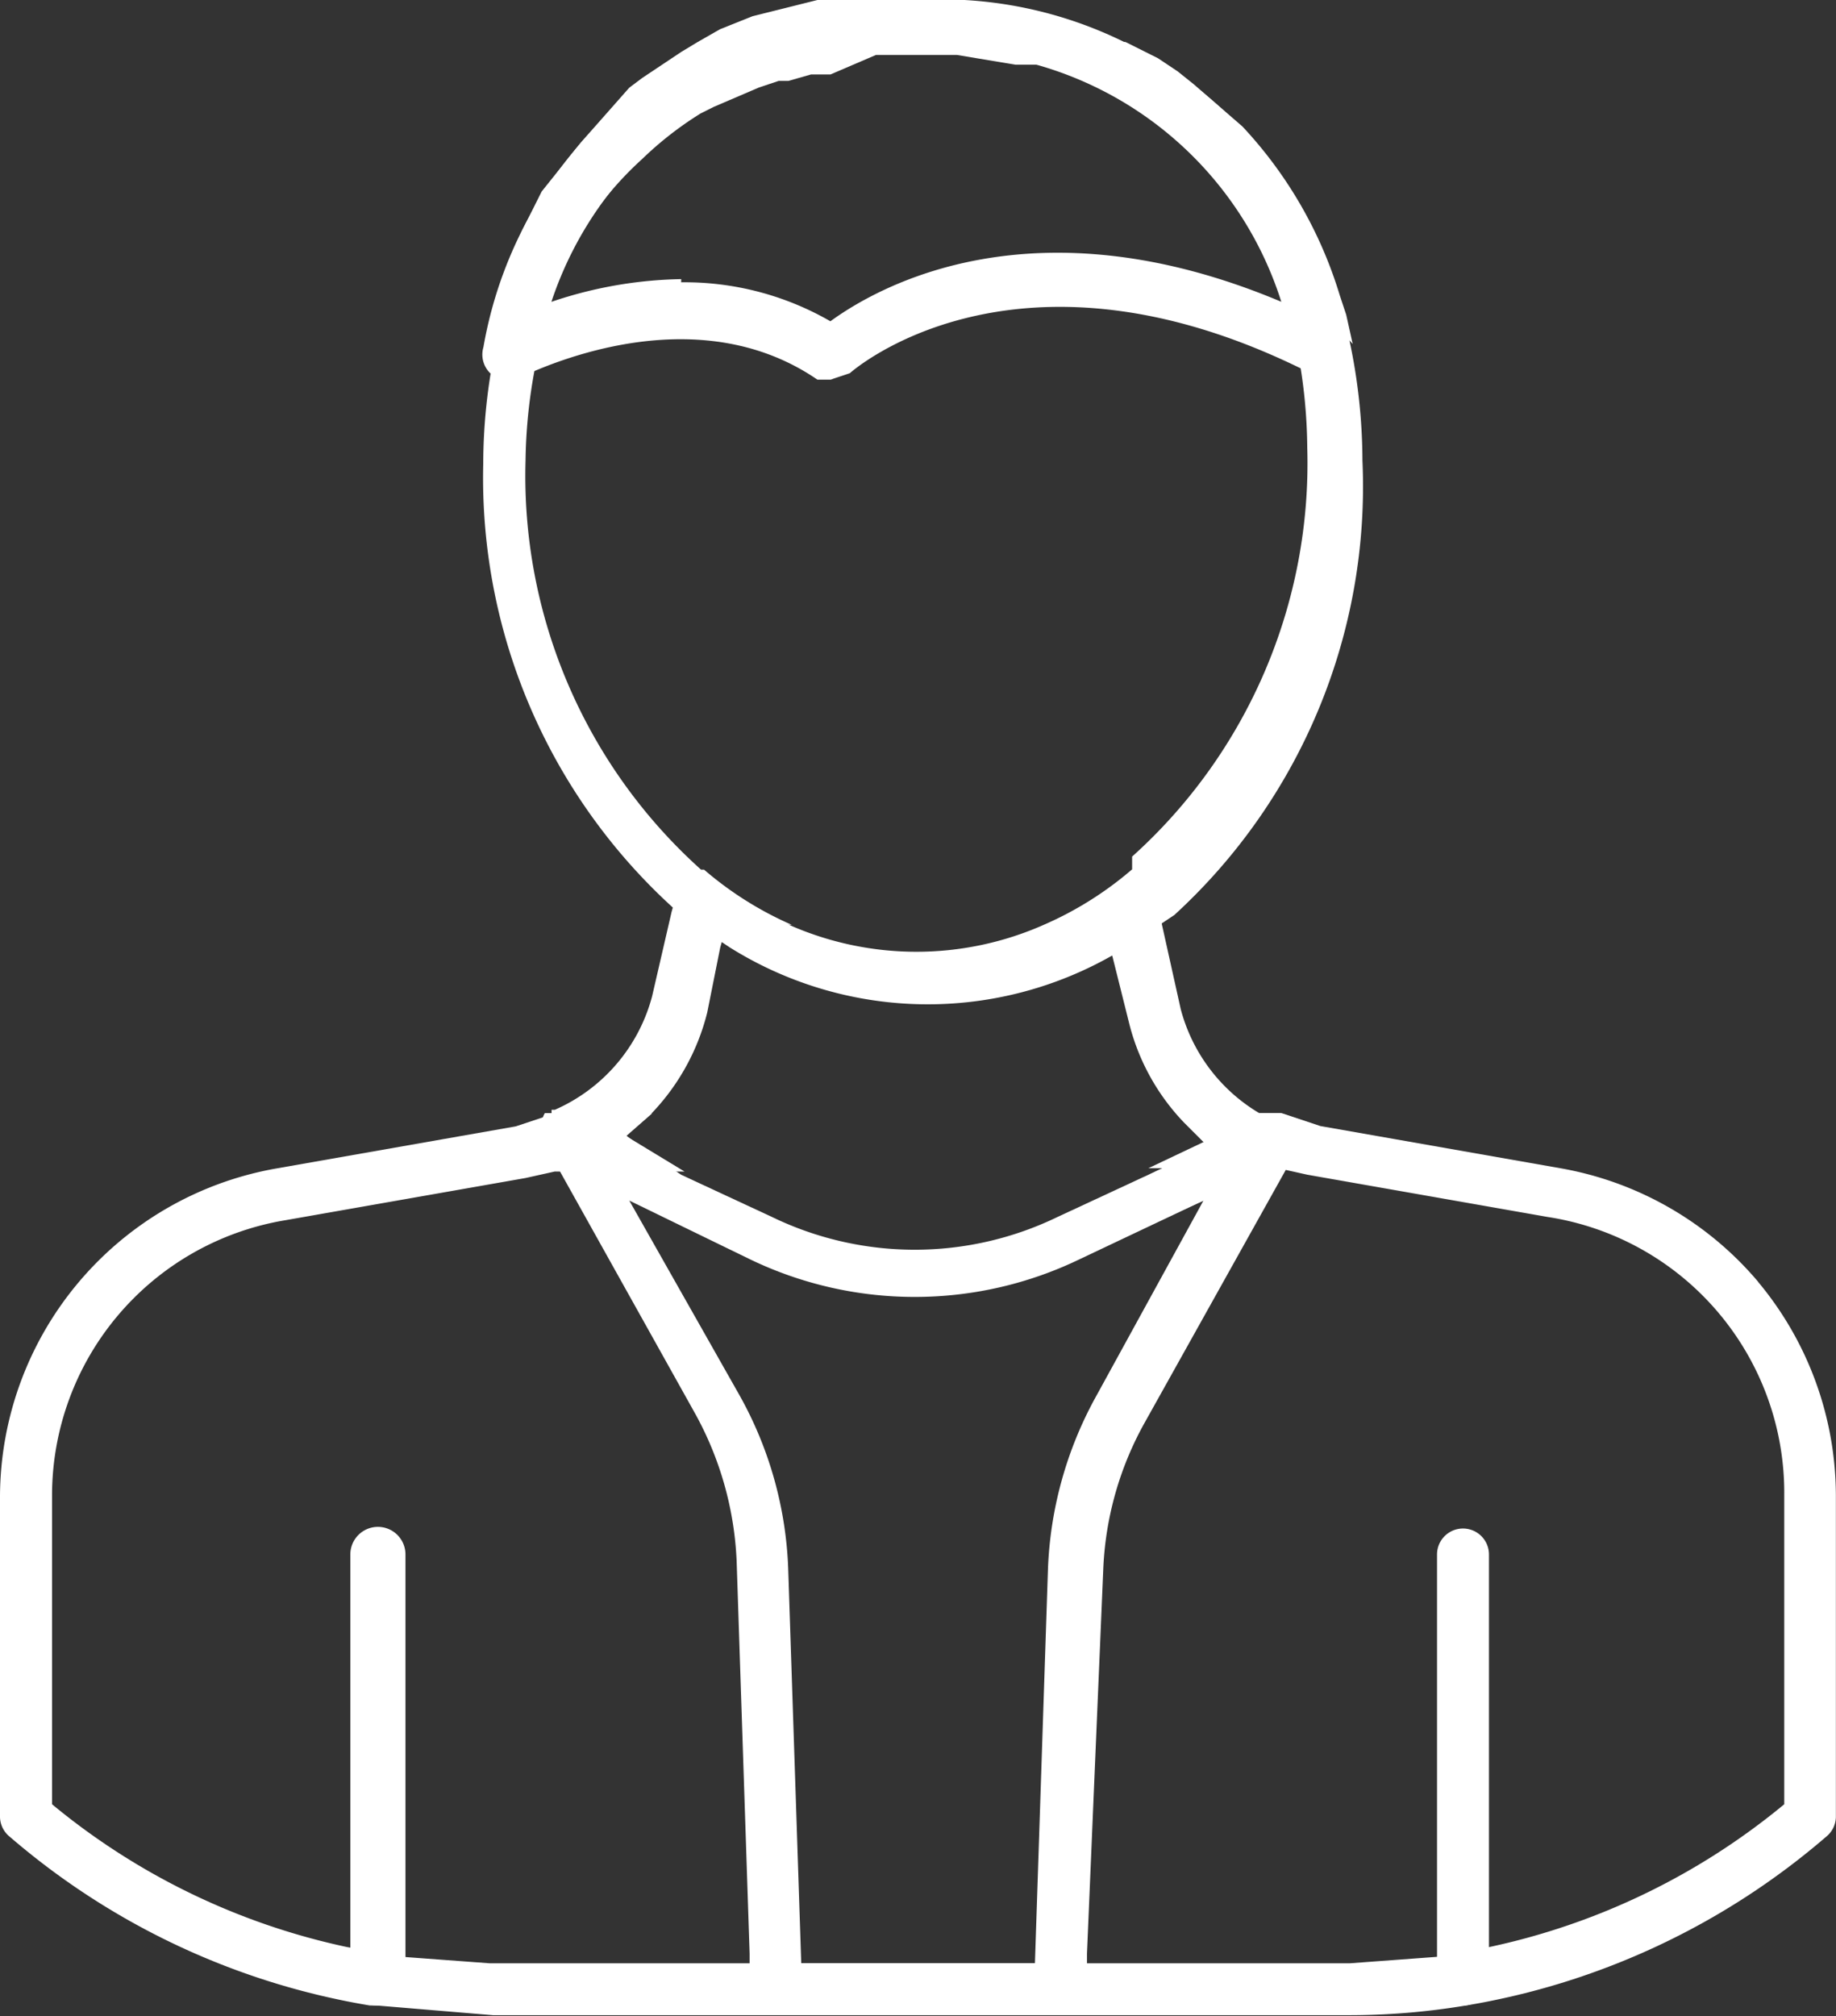 <svg xmlns="http://www.w3.org/2000/svg" xmlns:xlink="http://www.w3.org/1999/xlink" width="31.113" height="34.153" viewBox="0 0 31.113 34.153">
  <rect x="0" y="0" width="31.113" height="34.153" fill="#333333" stroke="none"/>
  <defs>
    <clipPath id="clip-path">
      <rect id="Rectángulo_368" data-name="Rectángulo 368" width="31.113" height="34.153" fill="none"/>
    </clipPath>
  </defs>
  <g id="Ilustración_50" data-name="Ilustración 50" transform="translate(15.556 17.076)">
    <g id="Grupo_244" data-name="Grupo 244" transform="translate(-15.556 -17.076)" clip-path="url(#clip-path)">
      <path id="Trazado_820" data-name="Trazado 820" d="M29.794,37.158a5.662,5.662,0,0,0-3.353-1.924l-4.068-.715-.66-.22H20.064l.44.44-1.044.495h2.2l.495.11,4.068.715a4.727,4.727,0,0,1,4.013,4.727v5.222a11.654,11.654,0,0,1-5,2.419l-.88.165-1.484.11H8.3l-1.484-.11-.934-.165a11.654,11.654,0,0,1-5-2.419V40.786a4.727,4.727,0,0,1,3.958-4.672L8.905,35.4l.495-.11h2.2l-.989-.6.44-.385H9.4l-.66.22-4.068.715A5.662,5.662,0,0,0,0,40.786v5.442a.44.44,0,0,0,.165.33,12.478,12.478,0,0,0,6.1,2.858h.11l1.979.165H22.812a12.038,12.038,0,0,0,2.034-.165h0a12.478,12.478,0,0,0,6.1-2.858.44.44,0,0,0,.165-.33V40.786a5.662,5.662,0,0,0-1.319-3.628" transform="translate(0 -15.445)" fill="#fff"/>
      <path id="Trazado_821" data-name="Trazado 821" d="M29.43,31.087h-.165a2.913,2.913,0,0,1-1.649-1.924l-.33-1.484-.11-.385a.44.44,0,0,0-.44-.33,5.882,5.882,0,0,1-1.484.934h1.1l.11.385.275,1.1a3.738,3.738,0,0,0,.934,1.7l.44.44-1.044.495h0l-1.539.715a5.552,5.552,0,0,1-4.837,0l-1.539-.715-.934-.715.44-.385a3.793,3.793,0,0,0,.934-1.7l.22-1.1.11-.385h1.1a5.882,5.882,0,0,1-1.484-.934.44.44,0,0,0-.44.33l-.11.385-.33,1.429a2.913,2.913,0,0,1-1.649,1.924h-.055v.11a.44.44,0,0,0-.055.275v.11a.44.44,0,0,0,.22.275l.165.11,1.1.55,2.034.989a6.431,6.431,0,0,0,5.607,0L28,32.407l1.1-.55.165-.11.165-.165h0v-.11a.44.44,0,0,0-.11-.385" transform="translate(-7.607 -12.068)" fill="#fff"/>
      <path id="Trazado_822" data-name="Trazado 822" d="M29.63,5.827h0l-.11-.495L29.41,5a7.256,7.256,0,0,0-1.649-2.858l-.825-.715-.275-.22-.33-.22-.55-.275h-.11L25.342.55l-.33-.11A8.245,8.245,0,0,0,22.7,0H20.559l-1.1.275-.275.11-.275.11-.385.22L18.251.88l-.66.44-.22.165-.825.934-.22.275-.22.275-.22.275-.165.33-.165.33-.275.715-.165.55v.66a9.675,9.675,0,0,0-.22,2.034A9.84,9.84,0,0,0,18.251,15.5l.825.55a6.322,6.322,0,0,0,6.706,0l.825-.55a9.84,9.84,0,0,0,3.188-7.7,9.84,9.84,0,0,0-.22-2.034m-3.683,8.96a5.882,5.882,0,0,1-1.484.934,5.332,5.332,0,0,1-4.343,0,5.882,5.882,0,0,1-1.484-.934,8.96,8.96,0,0,1-2.968-6.926,8.9,8.9,0,0,1,.165-1.594,6.651,6.651,0,0,1,.275-1.044V5h0l.22-.55a5.772,5.772,0,0,1,1.319-1.759,5.882,5.882,0,0,1,.989-.77l.22-.11.77-.33.33-.11h.165l.385-.11h.33l.77-.33h1.374l.989.165h.55l.385.11.44.165.33.165.22.165.275.165.275.165.275.165.44.44.22.22A5.827,5.827,0,0,1,28.035,3.9l.11.22.275.715h0a6.981,6.981,0,0,1,.275,1.1,9.07,9.07,0,0,1,.165,1.649,8.96,8.96,0,0,1-2.968,6.926" transform="translate(-6.707 0)" fill="#fff"/>
      <path id="Trazado_823" data-name="Trazado 823" d="M44.74,55.181a.44.44,0,0,1-.44-.44v-7.2a.44.44,0,0,1,.88,0v7.2a.44.44,0,0,1-.44.44" transform="translate(-19.948 -21.209)" fill="#fff"/>
      <path id="Trazado_824" data-name="Trazado 824" d="M11.24,55.158a.44.44,0,0,1-.44-.44v-7.2a.467.467,0,0,1,.934,0v7.2a.44.44,0,0,1-.44.44" transform="translate(-4.863 -21.187)" fill="#fff"/>
      <path id="Trazado_825" data-name="Trazado 825" d="M29.34,34.465h-.55l-.77.385-1.044.495h0l-1.539.715a5.552,5.552,0,0,1-4.837,0l-1.539-.715-.989-.66L17.3,34.3h-.55a.44.44,0,0,0-.055.275v.22l.22.33,2.364,4.233A5.662,5.662,0,0,1,20,41.886l.22,6.651v.495a.44.44,0,0,0,.44.44h4.837a.44.44,0,0,0,.44-.44v-.495l.275-6.486a5.552,5.552,0,0,1,.715-2.529l2.364-4.233.165-.33h0v-.11a.44.44,0,0,0-.11-.385M26.1,39.082a6.541,6.541,0,0,0-.825,2.968l-.22,6.651H21.095l-.22-6.651a6.486,6.486,0,0,0-.825-2.968l-1.869-3.3,2.034.989a6.431,6.431,0,0,0,5.607,0l2.089-.989Z" transform="translate(-7.517 -15.445)" fill="#fff"/>
      <path id="Trazado_826" data-name="Trazado 826" d="M20.822,6.431h-.275c-1.924-1.319-4.288-.385-5-.055a.44.44,0,0,1-.66-.495A7.109,7.109,0,0,1,22.251,0a7.017,7.017,0,0,1,7.311,5.827.44.44,0,0,1-.66.495c-5-2.529-7.806,0-7.806,0l-.33.11M18.238,4.782a4.947,4.947,0,0,1,2.529.66c.825-.6,3.463-2.089,7.641-.33A6.077,6.077,0,0,0,22.251.88a6.191,6.191,0,0,0-6.212,4.233,7.2,7.2,0,0,1,2.2-.385" transform="translate(-6.695)" fill="#fff"/>
    </g>
  </g>
</svg>
